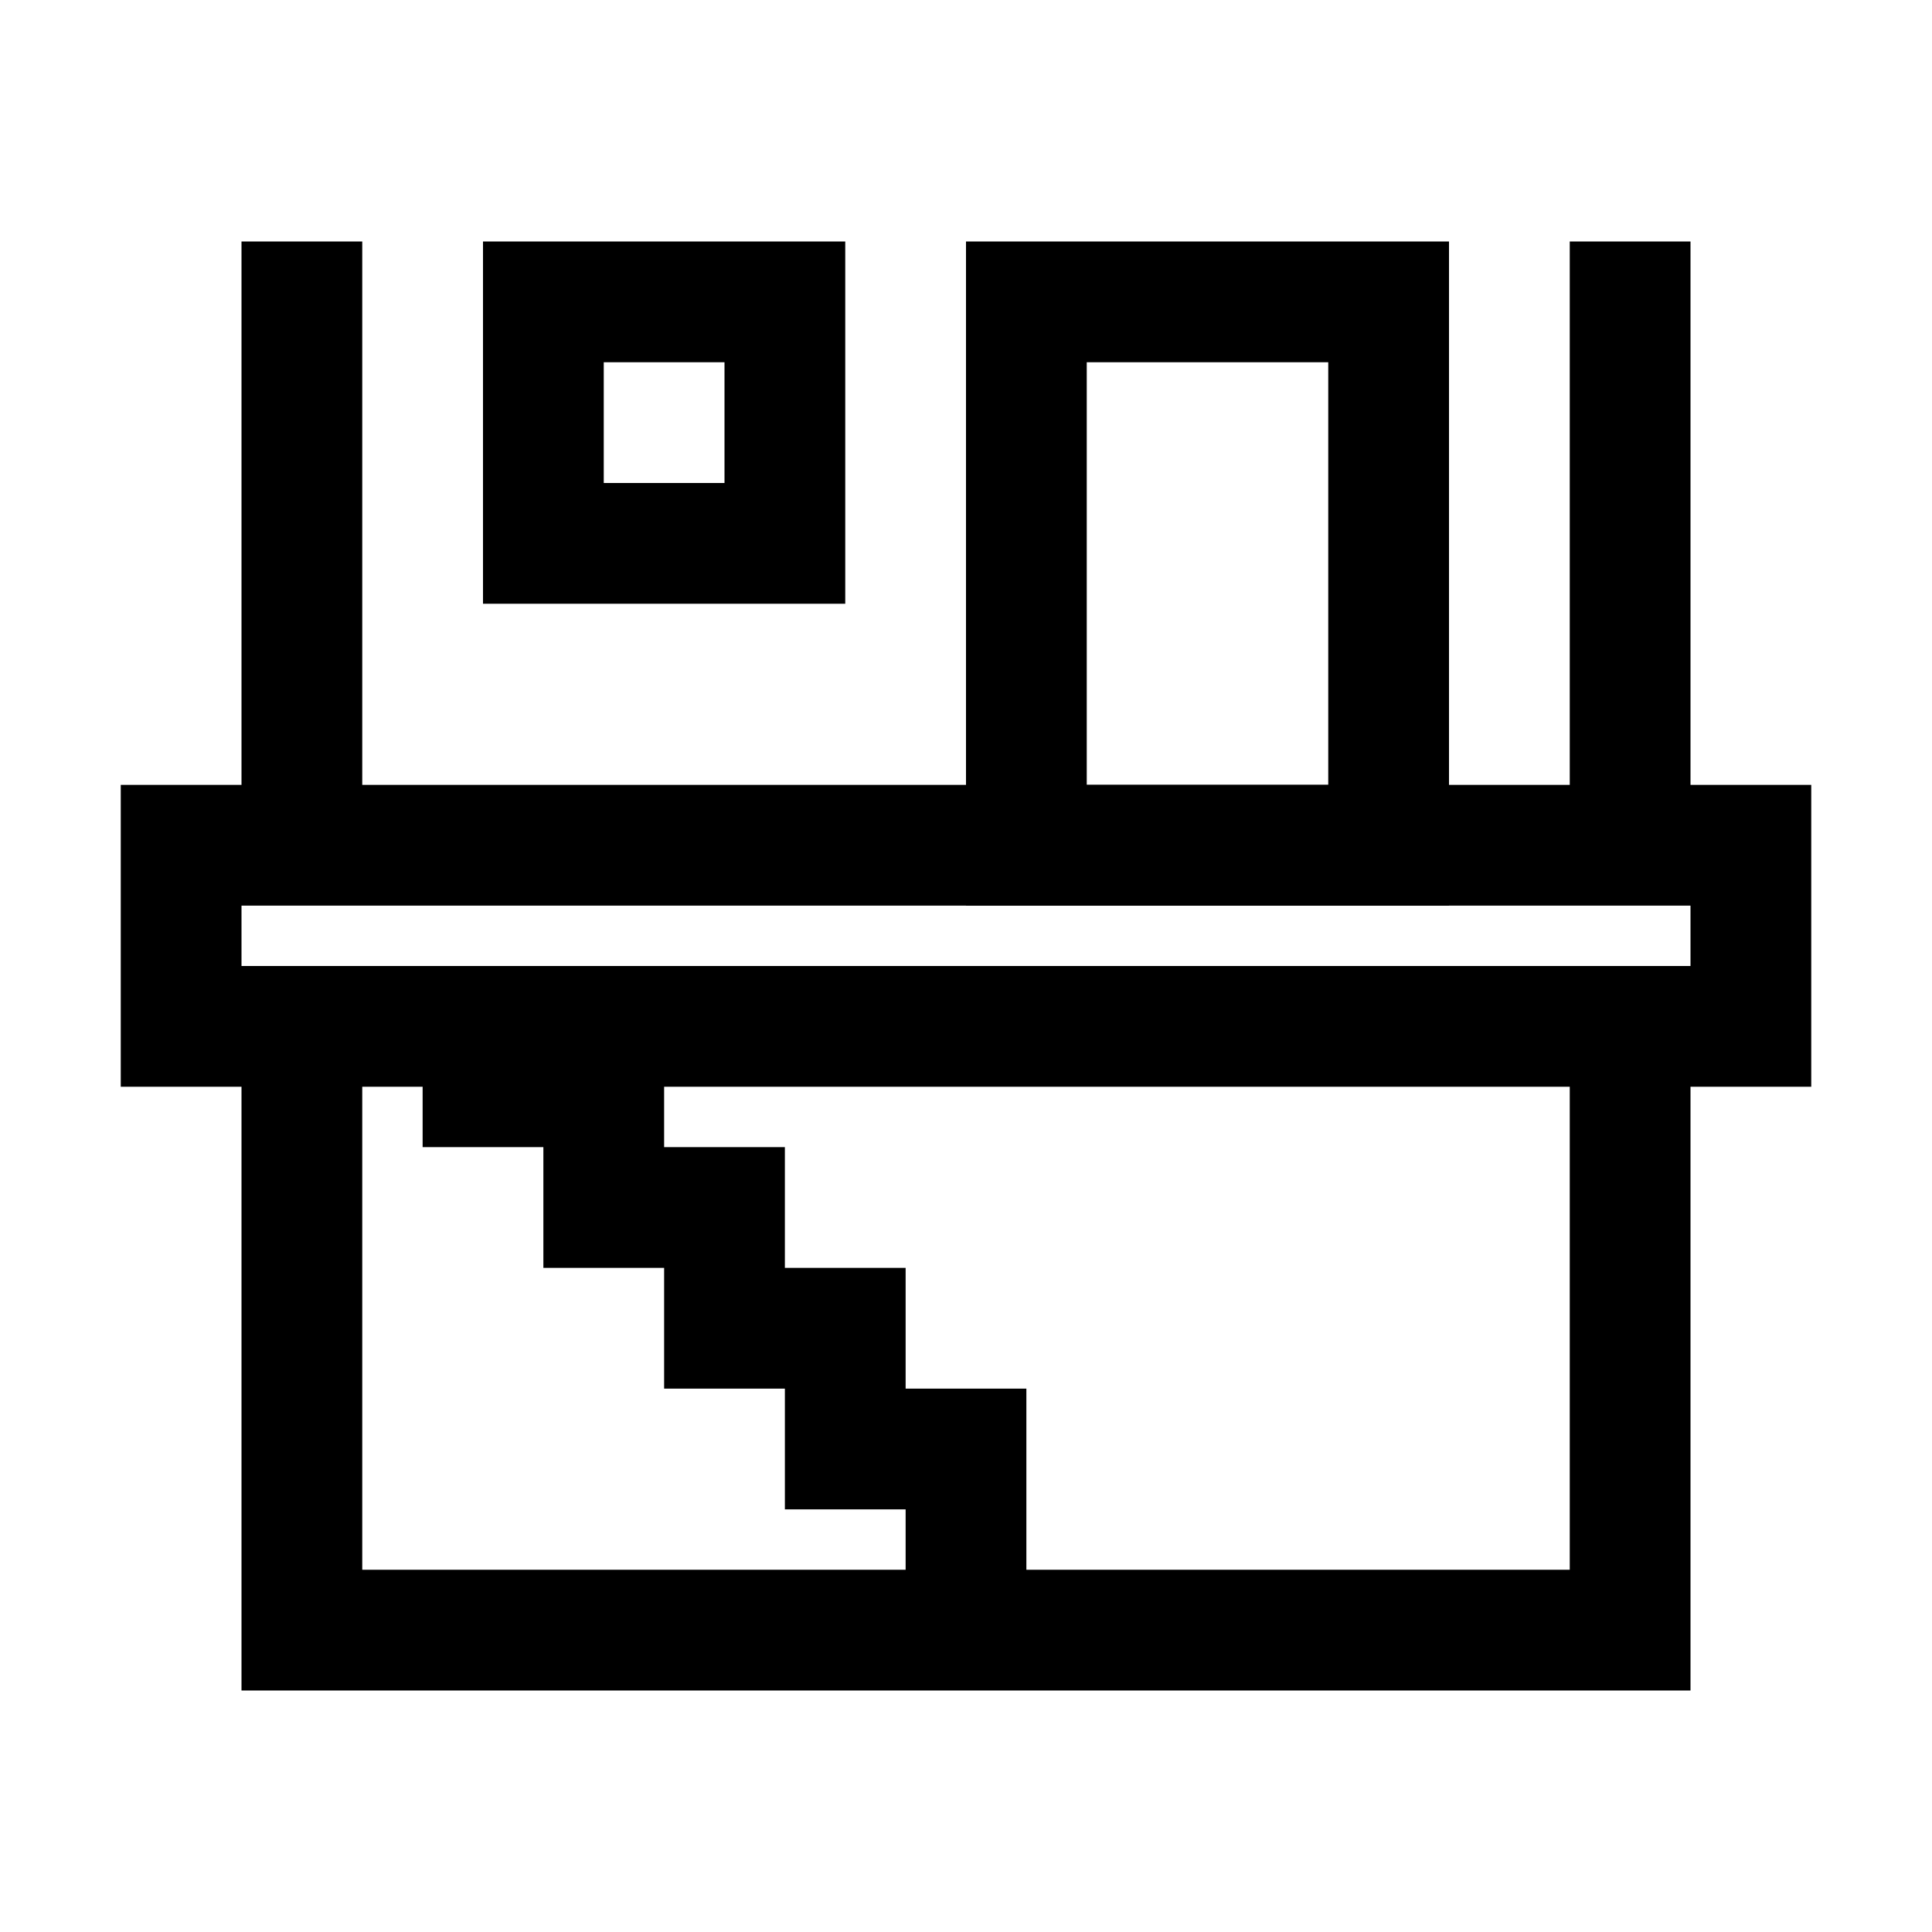 <?xml version="1.0" encoding="utf-8"?>
<!-- Generator: Adobe Illustrator 18.1.1, SVG Export Plug-In . SVG Version: 6.00 Build 0)  -->
<svg version="1.1" id="Layer_1" xmlns="http://www.w3.org/2000/svg" xmlns:xlink="http://www.w3.org/1999/xlink" x="0px" y="0px"
	 viewBox="0 0 32 32" enable-background="new 0 0 32 32" xml:space="preserve">
<polyline fill="none" stroke="#000000" stroke-width="2" stroke-miterlimit="10" points="27,17 27,27 5,27 5,17 "/>
<line fill="none" stroke="#000000" stroke-width="2" stroke-miterlimit="10" x1="5" y1="14" x2="5" y2="4"/>
<line fill="none" stroke="#000000" stroke-width="2" stroke-miterlimit="10" x1="27" y1="4" x2="27" y2="14"/>
<rect x="3" y="14" fill="none" stroke="#000000" stroke-width="2" stroke-miterlimit="10" width="26" height="3"/>
<rect x="17" y="5" fill="none" stroke="#000000" stroke-width="2" stroke-miterlimit="10" width="6" height="9"/>
<rect x="9" y="5" fill="none" stroke="#000000" stroke-width="2" stroke-miterlimit="10" width="4" height="4"/>
<polyline fill="none" stroke="#000000" stroke-width="2" stroke-miterlimit="10" points="16,27 16,24 14,24 14,22 12,22 12,20 
	10,20 10,18 8,18 8,17 "/>
</svg>
